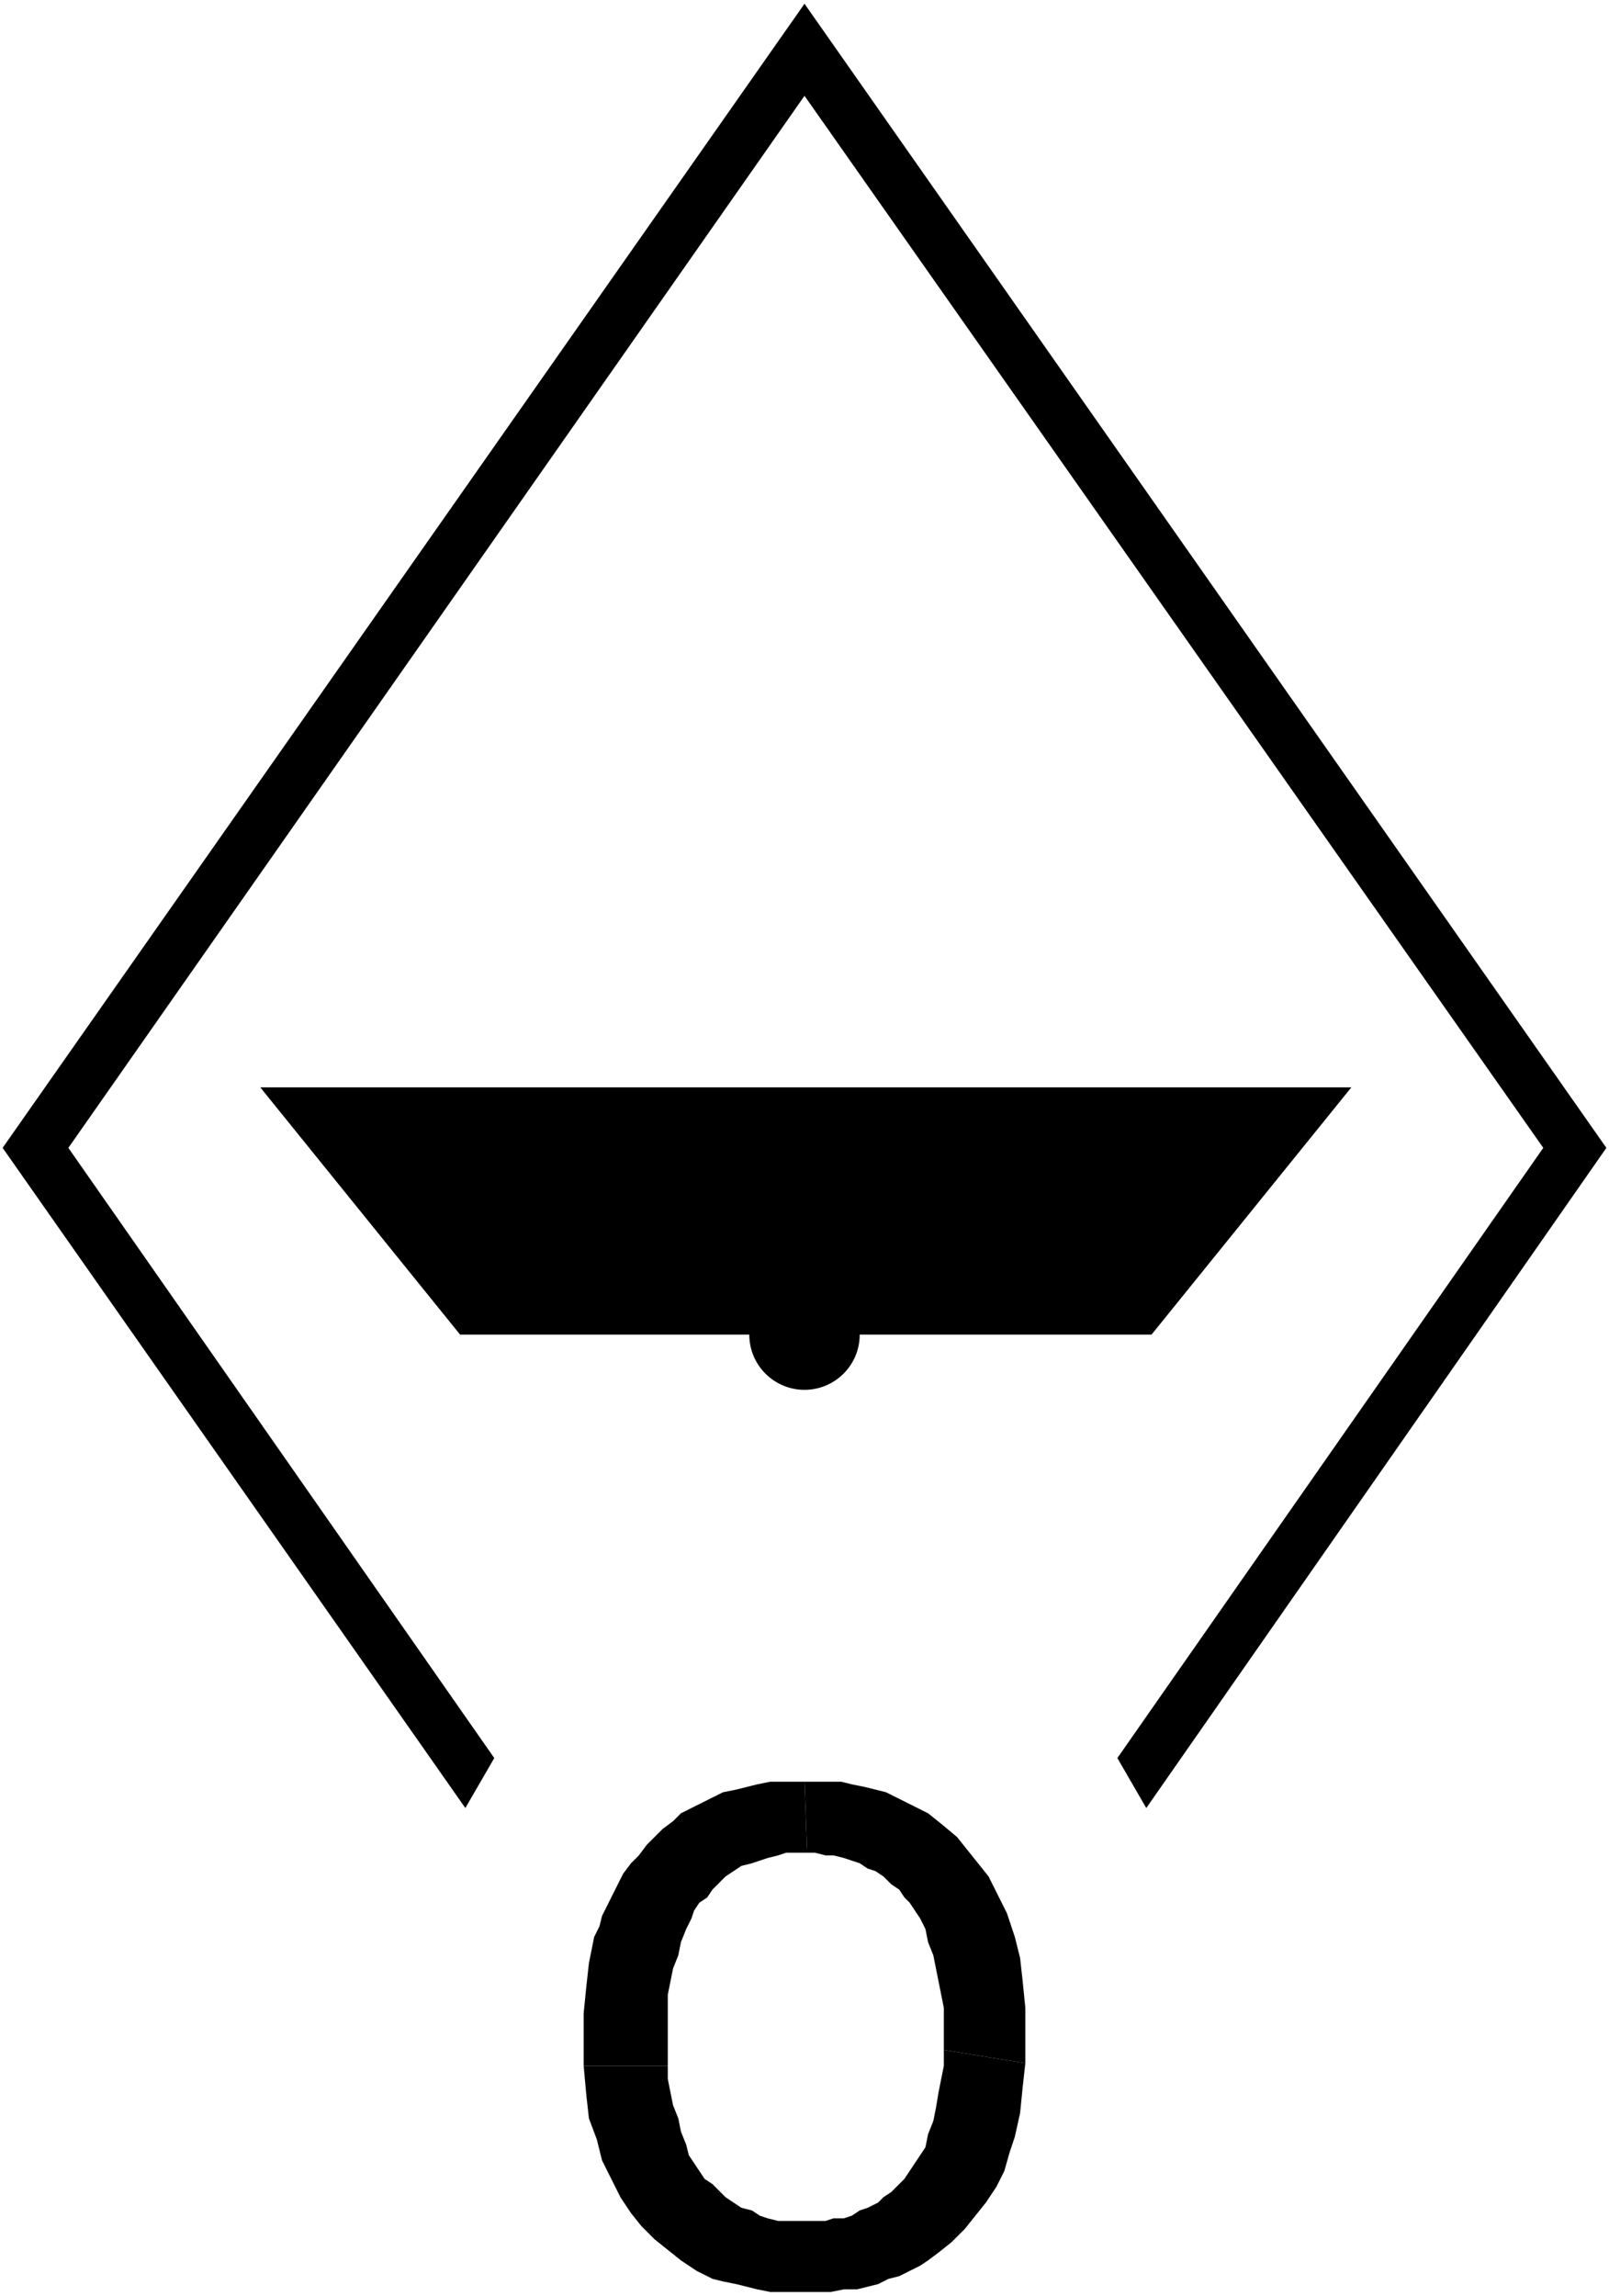 ﻿<?xml version="1.0" encoding="UTF-8"?>
<?xml-stylesheet type='text/css' href='svgStyle.css'?>
<svg version="1.2" baseProfile="tiny" width="6.10mm" height="8.70mm" viewBox="-2.93 -5.50 6.12 8.72" xmlns="http://www.w3.org/2000/svg">
  <title>SIGFLT01F</title>
  <desc>signal float - off position - text area -d</desc>
  <g>
    <path class="fYLLOW sBLACK" d="M -1.94,-1.37 L 2.21,-1.37 L 1.45,-0.43 L -1.18,-0.43 L -1.94,-1.37 Z" stroke-width="0.12" />
    <path class="fBLACK sBLACK" d="M 0.66,2.29 L 0.66,2.35 L 0.65,2.40 L 0.64,2.45 L 0.63,2.51 L 0.62,2.56 L 0.60,2.61 L 0.59,2.66 L 0.57,2.69 L 0.55,2.72 L 0.53,2.75 L 0.51,2.78 L 0.49,2.80 L 0.46,2.83 L 0.43,2.85 L 0.41,2.87 L 0.37,2.89 L 0.34,2.90 L 0.31,2.92 L 0.28,2.93 L 0.24,2.93 L 0.21,2.94 L 0.17,2.94 L 0.14,2.94 L 0.10,2.94 L 0.06,2.94 L 0.03,2.94 L -0.01,2.93 L -0.04,2.92 L -0.07,2.90 L -0.11,2.89 L -0.14,2.87 L -0.17,2.85 L -0.19,2.83 L -0.22,2.80 L -0.25,2.78 L -0.27,2.75 L -0.29,2.72 L -0.31,2.69 L -0.32,2.65 L -0.34,2.60 L -0.35,2.55 L -0.37,2.50 L -0.38,2.45 L -0.39,2.40 L -0.39,2.35 L -0.71,2.35 L -0.70,2.46 L -0.69,2.55 L -0.66,2.63 L -0.64,2.71 L -0.60,2.79 L -0.57,2.85 L -0.53,2.91 L -0.49,2.96 L -0.44,3.01 L -0.39,3.05 L -0.34,3.09 L -0.28,3.13 L -0.22,3.16 L -0.18,3.17 L -0.13,3.18 L -0.09,3.19 L -0.05,3.20 L 0.00,3.21 L 0.04,3.21 L 0.09,3.21 L 0.13,3.21 L 0.18,3.21 L 0.23,3.21 L 0.28,3.20 L 0.33,3.20 L 0.37,3.19 L 0.41,3.18 L 0.45,3.16 L 0.49,3.15 L 0.53,3.13 L 0.57,3.11 L 0.60,3.09 L 0.64,3.06 L 0.69,3.02 L 0.74,2.97 L 0.78,2.92 L 0.82,2.87 L 0.86,2.81 L 0.89,2.75 L 0.91,2.68 L 0.93,2.62 L 0.95,2.53 L 0.96,2.43 L 0.97,2.34 L 0.66,2.29 Z" stroke-width="0.04" />
    <path class="fBLACK sBLACK" d="M 0.13,1.27 L 0.09,1.27 L 0.04,1.27 L 0.00,1.27 L -0.05,1.28 L -0.09,1.29 L -0.13,1.30 L -0.18,1.31 L -0.22,1.33 L -0.26,1.35 L -0.30,1.37 L -0.34,1.39 L -0.37,1.42 L -0.41,1.45 L -0.44,1.48 L -0.47,1.51 L -0.50,1.55 L -0.53,1.58 L -0.56,1.62 L -0.58,1.66 L -0.60,1.70 L -0.62,1.74 L -0.64,1.78 L -0.65,1.82 L -0.67,1.86 L -0.69,1.96 L -0.70,2.05 L -0.71,2.15 L -0.71,2.24 L -0.71,2.35 L -0.39,2.35 L -0.39,2.29 L -0.39,2.24 L -0.39,2.19 L -0.39,2.13 L -0.39,2.08 L -0.38,2.03 L -0.37,1.98 L -0.35,1.93 L -0.34,1.88 L -0.32,1.83 L -0.30,1.79 L -0.29,1.76 L -0.27,1.73 L -0.24,1.71 L -0.22,1.68 L -0.19,1.65 L -0.17,1.63 L -0.14,1.61 L -0.11,1.59 L -0.07,1.58 L -0.04,1.57 L -0.01,1.56 L 0.03,1.55 L 0.06,1.54 L 0.10,1.54 L 0.14,1.54 L 0.13,1.27 Z" stroke-width="0.04" />
    <path class="fBLACK sBLACK" d="M 0.14,1.54 L 0.17,1.54 L 0.21,1.55 L 0.24,1.55 L 0.28,1.56 L 0.31,1.57 L 0.34,1.58 L 0.37,1.60 L 0.40,1.61 L 0.43,1.63 L 0.46,1.66 L 0.49,1.68 L 0.51,1.71 L 0.53,1.73 L 0.55,1.76 L 0.57,1.79 L 0.59,1.83 L 0.60,1.88 L 0.62,1.93 L 0.63,1.98 L 0.64,2.03 L 0.65,2.08 L 0.66,2.13 L 0.66,2.19 L 0.66,2.24 L 0.66,2.29 L 0.97,2.34 L 0.97,2.24 L 0.97,2.13 L 0.96,2.03 L 0.95,1.94 L 0.93,1.86 L 0.90,1.77 L 0.86,1.69 L 0.83,1.63 L 0.79,1.58 L 0.75,1.53 L 0.71,1.48 L 0.65,1.43 L 0.60,1.39 L 0.54,1.36 L 0.48,1.33 L 0.44,1.31 L 0.40,1.30 L 0.36,1.29 L 0.31,1.28 L 0.27,1.27 L 0.22,1.27 L 0.18,1.27 L 0.13,1.27 L 0.14,1.54 Z" stroke-width="0.04" />
    <path class="fBLACK sBLACK" d="M 1.43,1.37 L 3.18,-1.14 L 0.13,-5.49 L -2.92,-1.14 L -1.16,1.37 L -1.05,1.18 L -2.67,-1.14 L 0.13,-5.14 L 2.94,-1.14 L 1.32,1.18 L 1.43,1.37 Z" stroke-width="0" />
    <path class="f0 sBLACK" d="M 0.13,-2.54 L 0.13,-1.37 " stroke-width="0.12" />
    <path class="f0 sBLACK" d="M -1.59,-0.43 L -0.07,-0.43 " stroke-width="0.12" />
    <path class="f0 sBLACK" d="M 0.34,-0.43 L 1.86,-0.43 " stroke-width="0.12" />
    <circle cx="0.13" cy="-0.43" r="0.21" class="fWHITE sBLACK" stroke-width="0.12" />
    <circle class="pivotPoint layout" fill="none" cx="0" cy="0" r="0.2" />
  </g>
</svg>